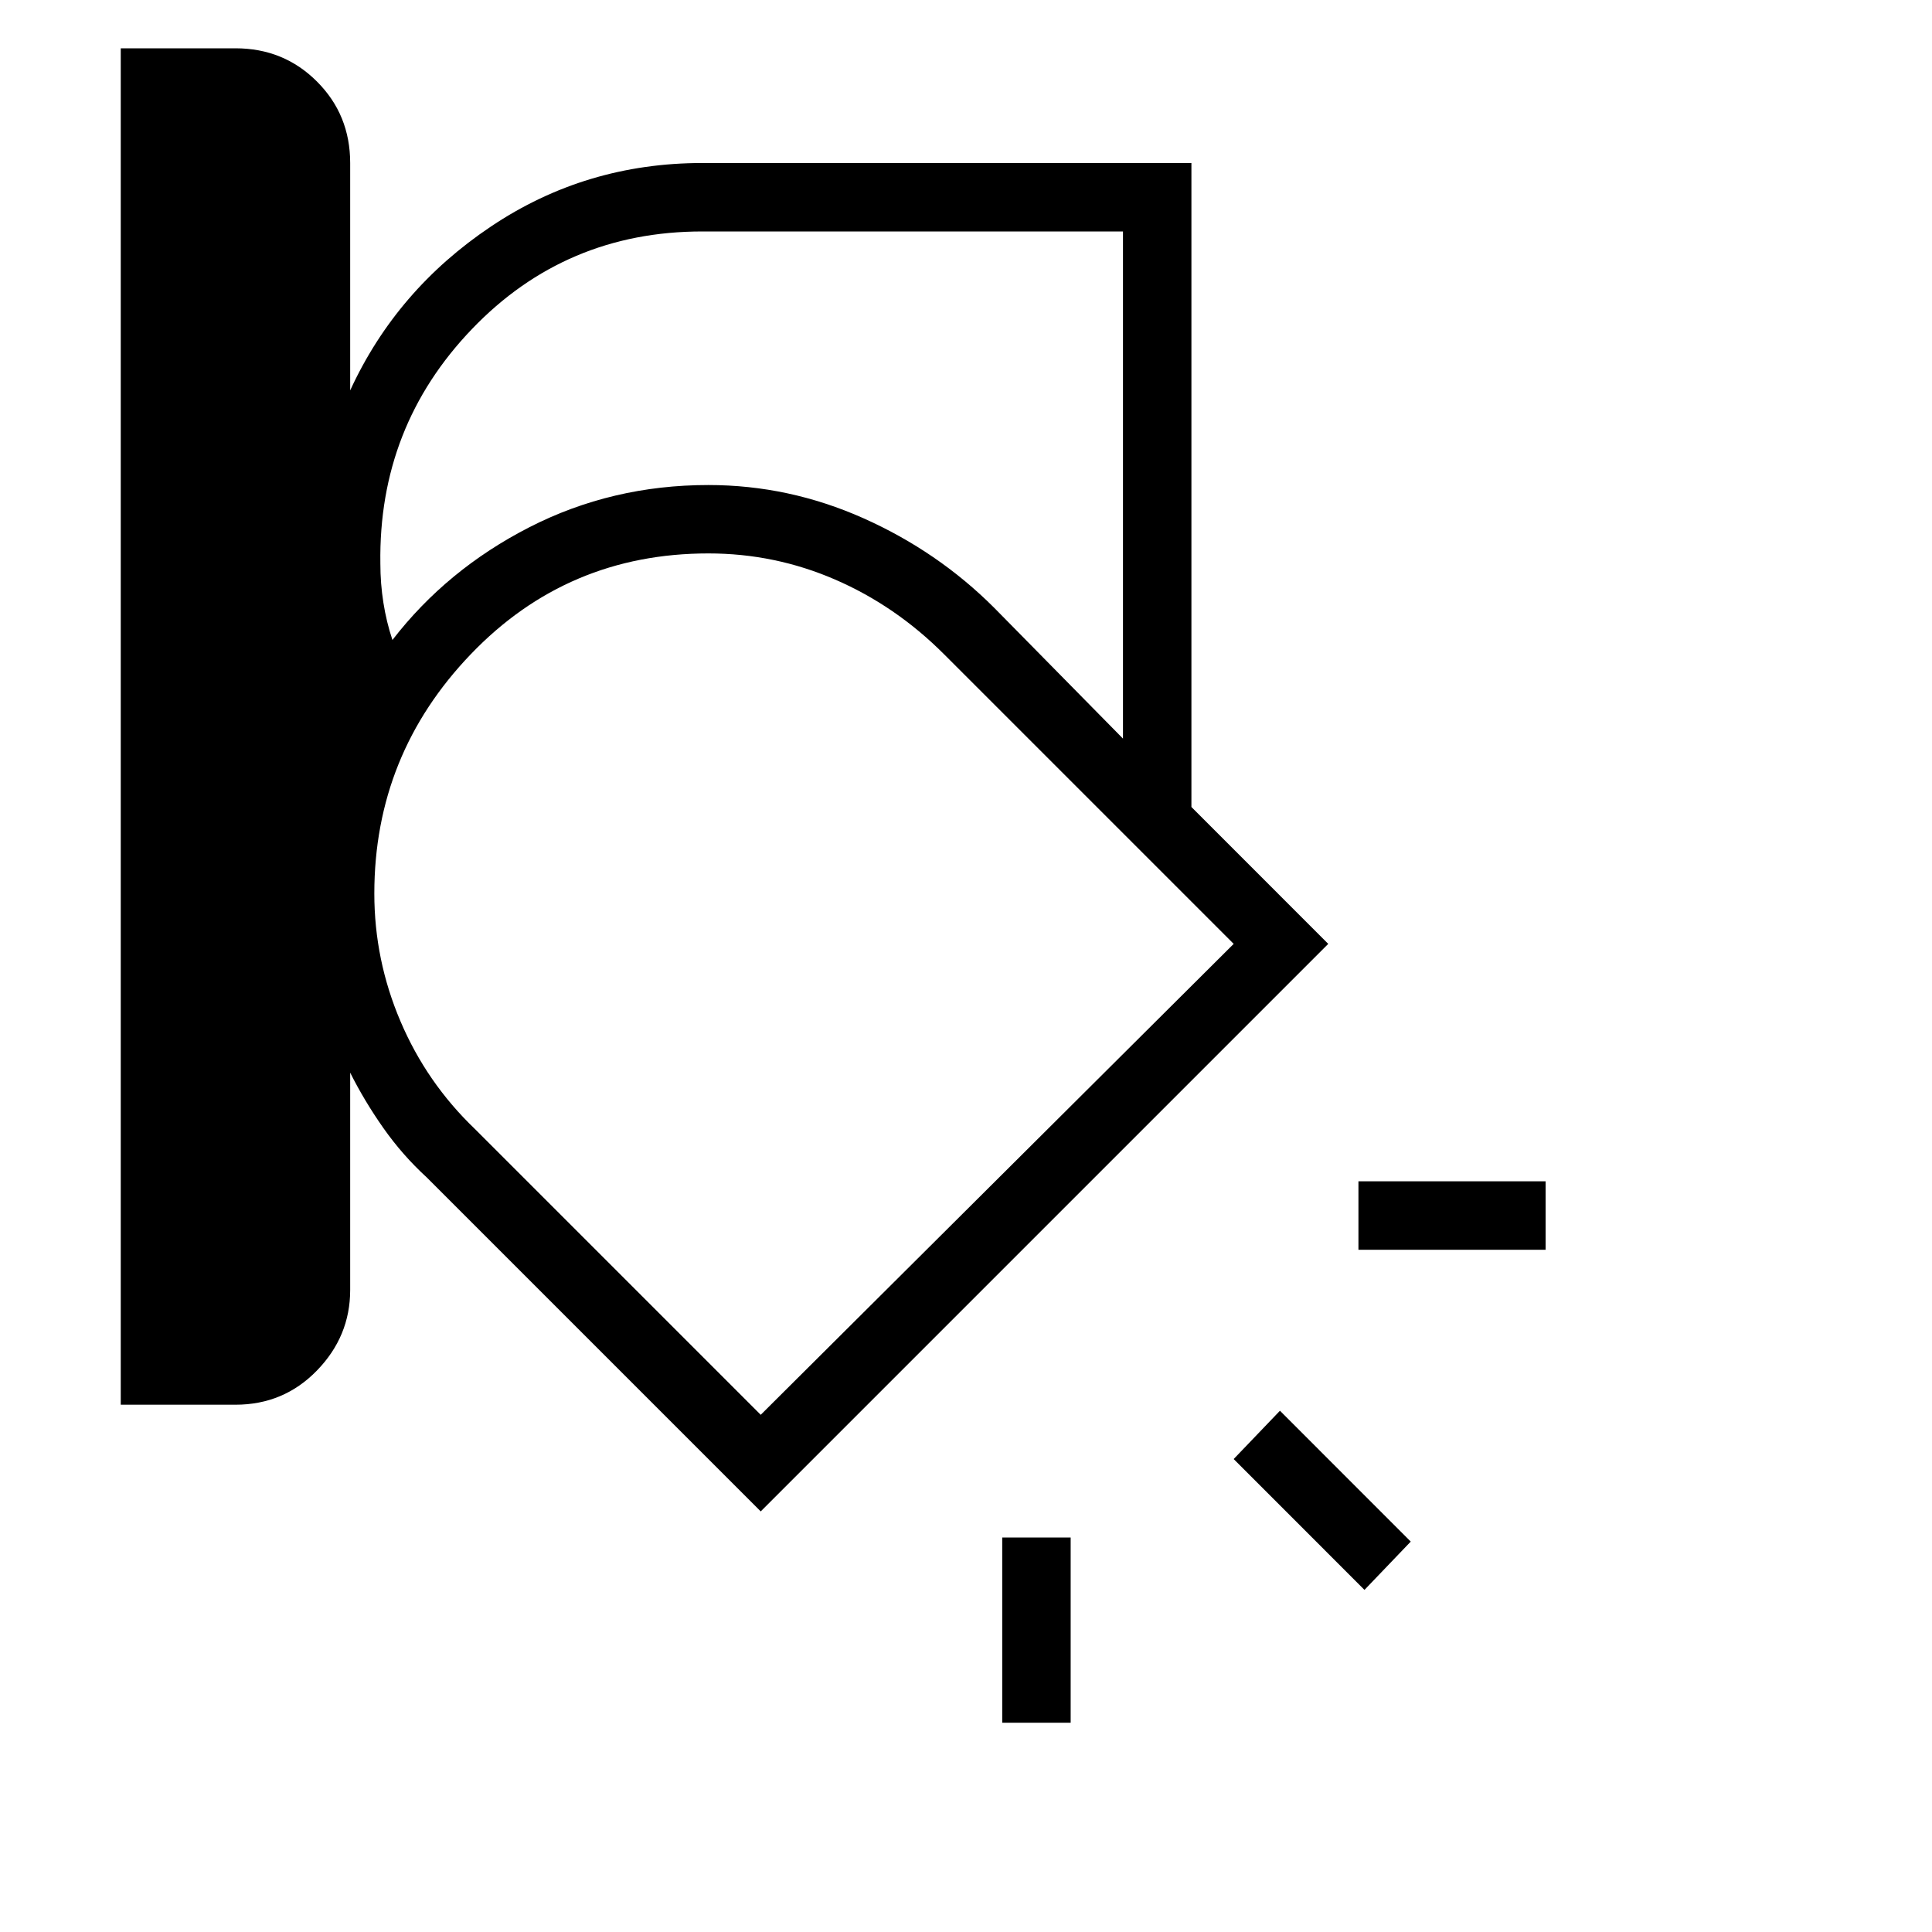 <svg xmlns="http://www.w3.org/2000/svg" height="40" width="40"><path d="M2.5 29.083V1h2.375q1 0 1.687.688.688.687.688 1.687v4.708Q8.208 6 10.167 4.688q1.958-1.313 4.375-1.313h10.125v13.333l2.833 2.834-11.75 11.75-6.917-6.917q-.5-.458-.896-1.021-.395-.562-.687-1.146v4.5q0 .959-.688 1.667-.687.708-1.687.708ZM14.542 4.792q-2.834 0-4.771 2.021-1.938 2.02-1.896 4.854 0 .416.063.812.062.396.187.771 1.125-1.458 2.833-2.333 1.709-.875 3.709-.875 1.666 0 3.208.687 1.542.688 2.708 1.854l2.667 2.709v-10.5ZM7.75 18.5q0 1.375.542 2.646.541 1.271 1.541 2.229l5.917 5.917 9.792-9.75-6-6q-1-1-2.25-1.542t-2.625-.542q-2.917 0-4.917 2.084-2 2.083-2 4.958ZM32 25.875h-3.875v-1.417H32Zm-3.75 7.042-2.708-2.709.958-1 2.708 2.709Zm-7.5 2.75v-3.834h1.417v3.834Zm-4.125-15.292Z"/></svg>